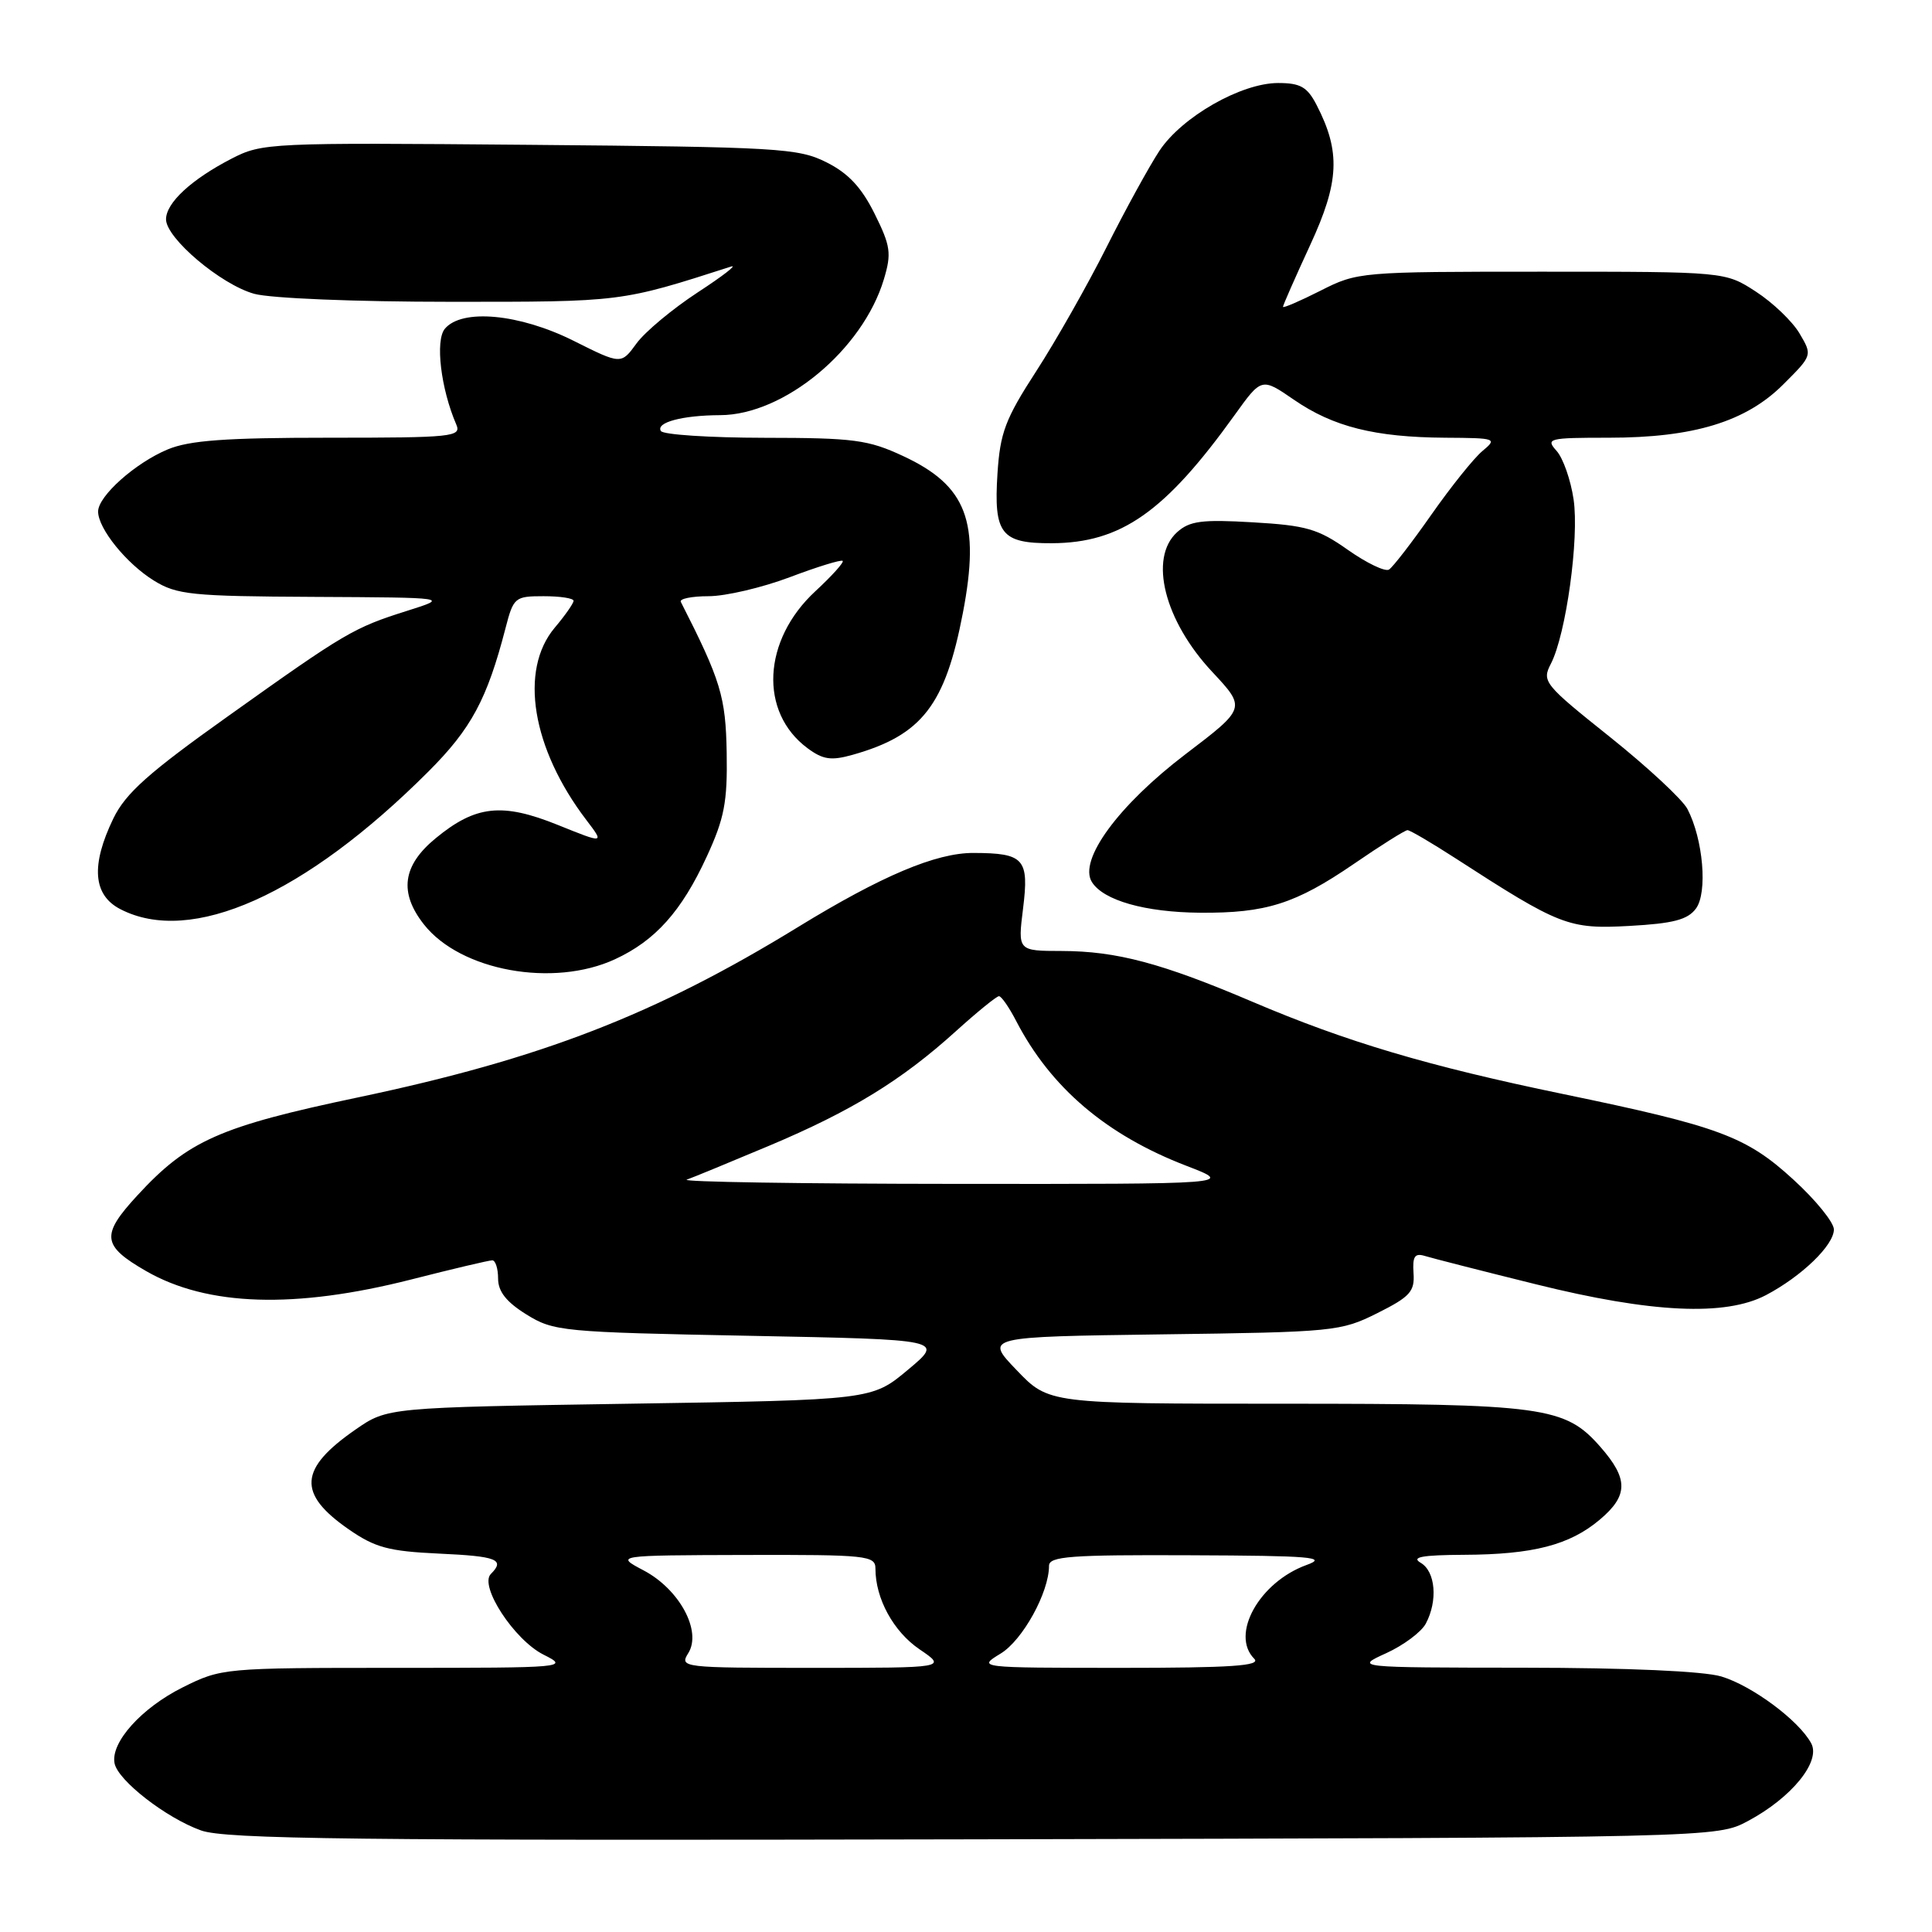 <?xml version="1.0" encoding="UTF-8" standalone="no"?>
<!DOCTYPE svg PUBLIC "-//W3C//DTD SVG 1.1//EN" "http://www.w3.org/Graphics/SVG/1.1/DTD/svg11.dtd" >
<svg xmlns="http://www.w3.org/2000/svg" xmlns:xlink="http://www.w3.org/1999/xlink" version="1.1" viewBox="0 0 256 256">
 <g >
 <path fill="currentColor"
d=" M 231.62 241.29 C 237.39 238.21 241.29 233.42 240.00 231.01 C 238.39 227.99 232.17 223.37 228.08 222.14 C 225.73 221.44 215.70 220.99 201.88 220.98 C 179.50 220.96 179.50 220.96 183.67 219.06 C 185.96 218.02 188.32 216.26 188.92 215.15 C 190.54 212.12 190.22 208.23 188.25 207.08 C 186.95 206.32 188.41 206.05 194.00 206.02 C 203.14 205.98 207.98 204.73 211.97 201.37 C 215.77 198.17 215.79 195.97 212.05 191.71 C 207.37 186.38 204.59 186.00 170.12 186.00 C 138.97 186.00 138.97 186.00 134.72 181.56 C 130.46 177.13 130.46 177.13 153.98 176.81 C 176.76 176.51 177.66 176.42 182.50 174.00 C 186.84 171.83 187.47 171.13 187.30 168.70 C 187.15 166.48 187.46 166.01 188.80 166.42 C 189.74 166.71 196.35 168.40 203.50 170.17 C 218.83 173.98 228.61 174.44 234.00 171.61 C 238.73 169.12 243.00 165.00 243.00 162.91 C 243.00 161.97 240.58 158.99 237.63 156.30 C 231.37 150.57 227.84 149.26 207.14 144.97 C 189.25 141.27 178.45 138.06 166.00 132.76 C 153.92 127.61 147.96 126.03 140.68 126.01 C 134.86 126.00 134.86 126.00 135.56 120.39 C 136.38 113.79 135.71 113.04 129.00 113.02 C 124.03 113.00 116.82 116.05 105.74 122.84 C 86.82 134.45 71.71 140.30 47.49 145.40 C 29.09 149.27 24.90 151.13 18.21 158.39 C 13.34 163.67 13.50 165.05 19.37 168.43 C 27.48 173.09 39.05 173.46 54.48 169.54 C 59.96 168.14 64.80 167.00 65.23 167.00 C 65.65 167.00 66.00 168.09 66.00 169.42 C 66.00 171.13 67.09 172.52 69.75 174.17 C 73.36 176.41 74.46 176.52 99.30 177.00 C 125.10 177.50 125.10 177.50 120.31 181.50 C 115.53 185.50 115.53 185.50 83.42 186.00 C 51.32 186.50 51.32 186.50 47.10 189.43 C 39.61 194.62 39.38 197.91 46.20 202.64 C 49.71 205.07 51.50 205.55 58.16 205.86 C 65.85 206.21 66.96 206.64 65.04 208.56 C 63.46 210.14 68.14 217.30 72.02 219.25 C 75.43 220.96 75.06 221.00 52.45 221.00 C 29.66 221.00 29.33 221.03 24.20 223.59 C 18.75 226.31 14.63 230.89 15.18 233.65 C 15.63 235.93 22.00 240.88 26.63 242.54 C 29.85 243.70 47.02 243.90 129.00 243.72 C 227.50 243.50 227.50 243.50 231.62 241.29 Z  M 81.50 127.10 C 86.84 124.63 90.32 120.74 93.65 113.50 C 95.98 108.45 96.40 106.27 96.29 99.76 C 96.16 92.32 95.52 90.18 90.21 79.75 C 90.00 79.34 91.66 79.00 93.89 79.00 C 96.13 79.00 100.96 77.87 104.63 76.49 C 108.30 75.10 111.46 74.13 111.66 74.32 C 111.85 74.52 110.22 76.32 108.04 78.34 C 101.03 84.83 100.56 94.36 107.00 99.14 C 109.06 100.66 110.12 100.82 113.00 100.01 C 122.16 97.42 125.25 93.44 127.59 81.20 C 129.91 69.09 128.10 64.35 119.67 60.43 C 115.04 58.27 113.14 58.02 101.31 58.01 C 94.05 58.00 87.87 57.60 87.57 57.11 C 86.87 55.98 90.41 55.03 95.43 55.01 C 103.91 54.98 114.32 46.34 117.12 37.00 C 118.15 33.57 118.01 32.59 115.89 28.32 C 114.15 24.82 112.40 22.95 109.50 21.50 C 105.77 19.63 103.15 19.48 70.17 19.19 C 35.66 18.89 34.74 18.93 30.67 21.03 C 25.35 23.78 22.00 26.88 22.00 29.06 C 22.00 31.56 29.26 37.70 33.68 38.93 C 35.84 39.53 47.12 39.99 59.64 39.99 C 82.46 40.00 82.22 40.03 96.87 35.32 C 97.77 35.03 95.77 36.58 92.44 38.75 C 89.11 40.93 85.46 43.97 84.34 45.51 C 82.30 48.31 82.30 48.31 75.99 45.15 C 68.82 41.57 61.19 40.86 58.94 43.57 C 57.65 45.13 58.41 51.51 60.46 56.25 C 61.16 57.88 60.00 58.00 43.57 58.00 C 29.89 58.00 25.10 58.35 22.22 59.55 C 17.91 61.35 13.00 65.74 13.00 67.78 C 13.00 70.04 16.75 74.68 20.39 76.93 C 23.43 78.81 25.37 79.01 41.62 79.09 C 59.50 79.18 59.50 79.18 54.00 80.92 C 46.84 83.18 45.79 83.80 30.23 94.89 C 19.66 102.41 16.65 105.10 15.02 108.45 C 12.02 114.66 12.32 118.60 15.95 120.47 C 25.33 125.32 40.42 118.58 56.77 102.23 C 62.45 96.55 64.54 92.66 66.98 83.25 C 68.04 79.15 68.22 79.00 72.04 79.00 C 74.22 79.00 76.00 79.27 76.00 79.61 C 76.00 79.94 74.88 81.55 73.50 83.18 C 68.77 88.81 70.47 99.17 77.69 108.65 C 80.09 111.80 80.09 111.80 73.92 109.31 C 66.53 106.33 63.02 106.71 57.72 111.08 C 53.33 114.69 52.85 118.27 56.17 122.49 C 61.01 128.65 73.32 130.89 81.50 127.10 Z  M 224.72 120.39 C 226.29 118.28 225.68 111.18 223.59 107.19 C 222.93 105.93 218.30 101.63 213.31 97.64 C 204.59 90.68 204.28 90.30 205.50 87.95 C 207.51 84.06 209.27 71.31 208.51 66.18 C 208.13 63.60 207.12 60.71 206.26 59.75 C 204.78 58.10 205.16 58.00 213.16 58.00 C 224.41 58.00 231.36 55.88 236.30 50.93 C 240.16 47.08 240.16 47.08 238.44 44.17 C 237.50 42.58 234.90 40.09 232.66 38.64 C 228.60 36.00 228.60 36.00 204.27 36.00 C 180.25 36.00 179.87 36.03 174.97 38.52 C 172.24 39.90 170.00 40.86 170.00 40.66 C 170.00 40.45 171.62 36.77 173.60 32.48 C 177.48 24.10 177.66 20.11 174.45 13.90 C 173.22 11.52 172.31 11.00 169.36 11.00 C 164.46 11.00 156.61 15.48 153.63 19.98 C 152.28 22.03 149.12 27.78 146.61 32.78 C 144.10 37.77 139.92 45.15 137.31 49.18 C 133.20 55.52 132.52 57.34 132.17 62.76 C 131.66 70.74 132.64 72.01 139.37 71.98 C 148.54 71.94 154.36 67.86 163.60 54.99 C 167.17 50.02 167.17 50.02 171.47 52.98 C 176.66 56.55 182.18 57.94 191.50 58.00 C 198.27 58.04 198.43 58.10 196.42 59.77 C 195.28 60.72 192.24 64.52 189.66 68.20 C 187.08 71.89 184.55 75.16 184.05 75.47 C 183.54 75.79 181.09 74.61 178.60 72.86 C 174.65 70.07 173.07 69.62 166.01 69.21 C 159.24 68.81 157.63 69.03 155.97 70.52 C 152.19 73.95 154.28 82.25 160.64 89.04 C 165.11 93.83 165.11 93.83 157.08 99.94 C 148.20 106.70 142.87 113.97 144.68 116.87 C 146.20 119.31 151.72 120.88 159.00 120.94 C 167.74 121.01 171.65 119.77 179.38 114.48 C 182.97 112.01 186.18 110.00 186.50 110.00 C 186.83 110.00 189.66 111.66 192.80 113.69 C 206.73 122.70 207.84 123.13 215.91 122.69 C 221.71 122.37 223.63 121.87 224.72 120.39 Z  M 91.20 219.05 C 93.02 216.13 90.04 210.60 85.29 208.09 C 81.50 206.09 81.50 206.09 98.75 206.04 C 114.89 206.00 116.00 206.12 116.00 207.85 C 116.00 211.83 118.39 216.19 121.84 218.54 C 125.46 221.00 125.46 221.00 107.72 221.00 C 90.39 221.00 90.01 220.96 91.20 219.05 Z  M 132.60 219.10 C 135.51 217.33 139.00 211.00 139.00 207.48 C 139.00 206.22 141.83 206.01 157.75 206.08 C 173.76 206.14 176.01 206.33 173.12 207.37 C 166.87 209.64 162.99 216.59 166.20 219.80 C 167.13 220.73 163.19 221.00 148.45 221.00 C 129.50 220.99 129.50 220.99 132.60 219.10 Z  M 91.00 156.31 C 91.83 156.02 96.74 153.99 101.91 151.82 C 112.83 147.22 119.44 143.17 126.65 136.65 C 129.48 134.09 132.05 132.00 132.37 132.00 C 132.69 132.00 133.70 133.46 134.63 135.25 C 139.21 144.11 146.59 150.40 157.24 154.49 C 163.50 156.90 163.50 156.90 126.50 156.87 C 106.15 156.86 90.17 156.60 91.00 156.31 Z "/>
</g>
</svg>
